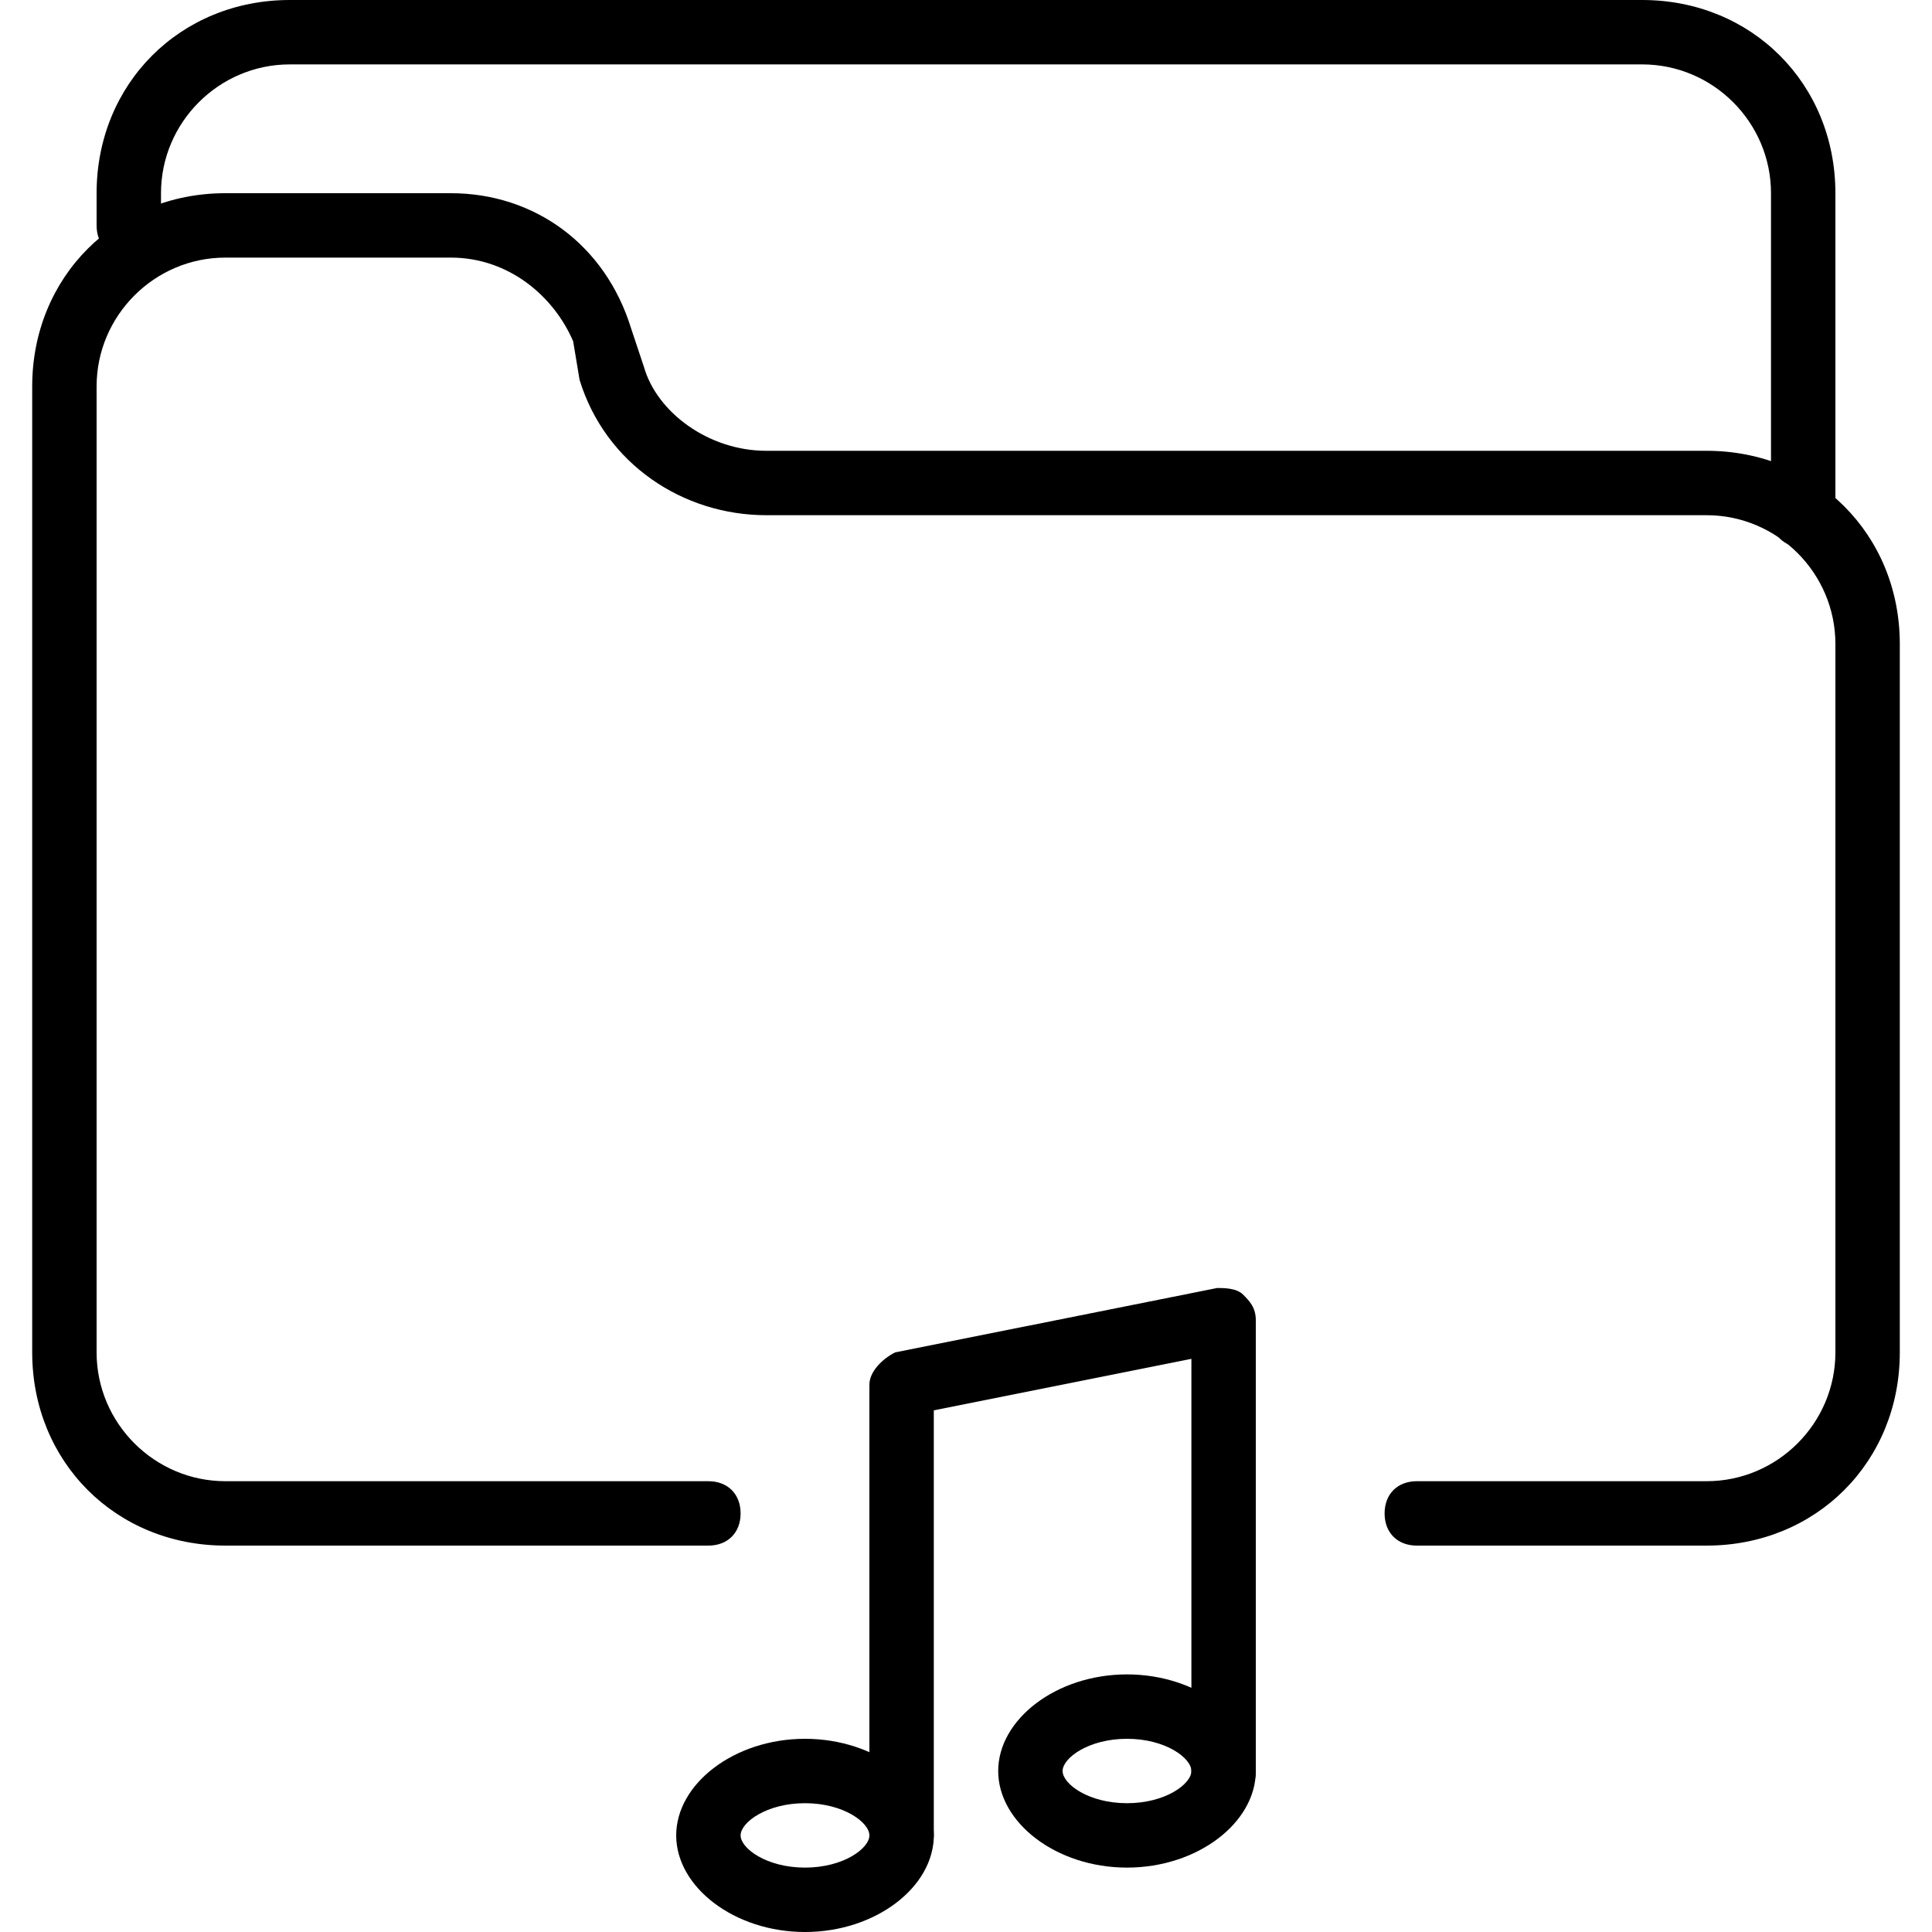 <?xml version="1.0" encoding="utf-8"?>
<!-- Generator: Adobe Illustrator 19.0.0, SVG Export Plug-In . SVG Version: 6.00 Build 0)  -->
<svg version="1.1" id="Layer_1" xmlns="http://www.w3.org/2000/svg" xmlns:xlink="http://www.w3.org/1999/xlink" x="0px" y="0px"
	 viewBox="0 0 30 30" style="enable-background:new 0 0 30 30;" xml:space="preserve">
<g>
	<g>
		<path d="M14,29c-0.3,0-0.5-0.2-0.5-0.5v-7c0-0.2,0.2-0.4,0.4-0.5l5-1c0.1,0,0.3,0,0.4,0.1c0.1,0.1,0.2,0.2,0.2,0.4v7
			c0,0.3-0.2,0.5-0.5,0.5s-0.5-0.2-0.5-0.5v-6.4l-4,0.8v6.6C14.5,28.8,14.3,29,14,29z"/>
	</g>
	<g>
		<g>
			<path d="M26.5,24H22c-0.3,0-0.5-0.2-0.5-0.5S21.7,23,22,23h4.5c1.1,0,2-0.9,2-2V10c0-1.1-0.9-2-2-2H11.9C10.6,8,9.4,7.2,9,5.9
				L8.9,5.3C8.6,4.6,7.9,4,7,4H3.5c-1.1,0-2,0.9-2,2v15c0,1.1,0.9,2,2,2H11c0.3,0,0.5,0.2,0.5,0.5S11.3,24,11,24H3.5
				c-1.7,0-3-1.3-3-3V6c0-1.7,1.3-3,3-3H7c1.3,0,2.4,0.8,2.8,2.1L10,5.7C10.2,6.4,11,7,11.9,7h14.6c1.7,0,3,1.3,3,3v11
				C29.5,22.7,28.2,24,26.5,24z"/>
		</g>
		<g>
			<path d="M28,8.5c-0.3,0-0.5-0.2-0.5-0.5V3c0-1.1-0.9-2-2-2h-21c-1.1,0-2,0.9-2,2v0.5C2.5,3.8,2.3,4,2,4S1.5,3.8,1.5,3.5V3
				c0-1.7,1.3-3,3-3h21c1.7,0,3,1.3,3,3v5C28.5,8.3,28.3,8.5,28,8.5z"/>
		</g>
	</g>
	<g>
		<path d="M17.5,29c-1.1,0-2-0.7-2-1.5s0.9-1.5,2-1.5s2,0.7,2,1.5S18.6,29,17.5,29z M17.5,27c-0.6,0-1,0.3-1,0.5s0.4,0.5,1,0.5
			s1-0.3,1-0.5S18.1,27,17.5,27z"/>
	</g>
	<g>
		<path d="M12.5,30c-1.1,0-2-0.7-2-1.5s0.9-1.5,2-1.5s2,0.7,2,1.5S13.6,30,12.5,30z M12.5,28c-0.6,0-1,0.3-1,0.5s0.4,0.5,1,0.5
			s1-0.3,1-0.5S13.1,28,12.5,28z"/>
	</g>
</g>
</svg>
